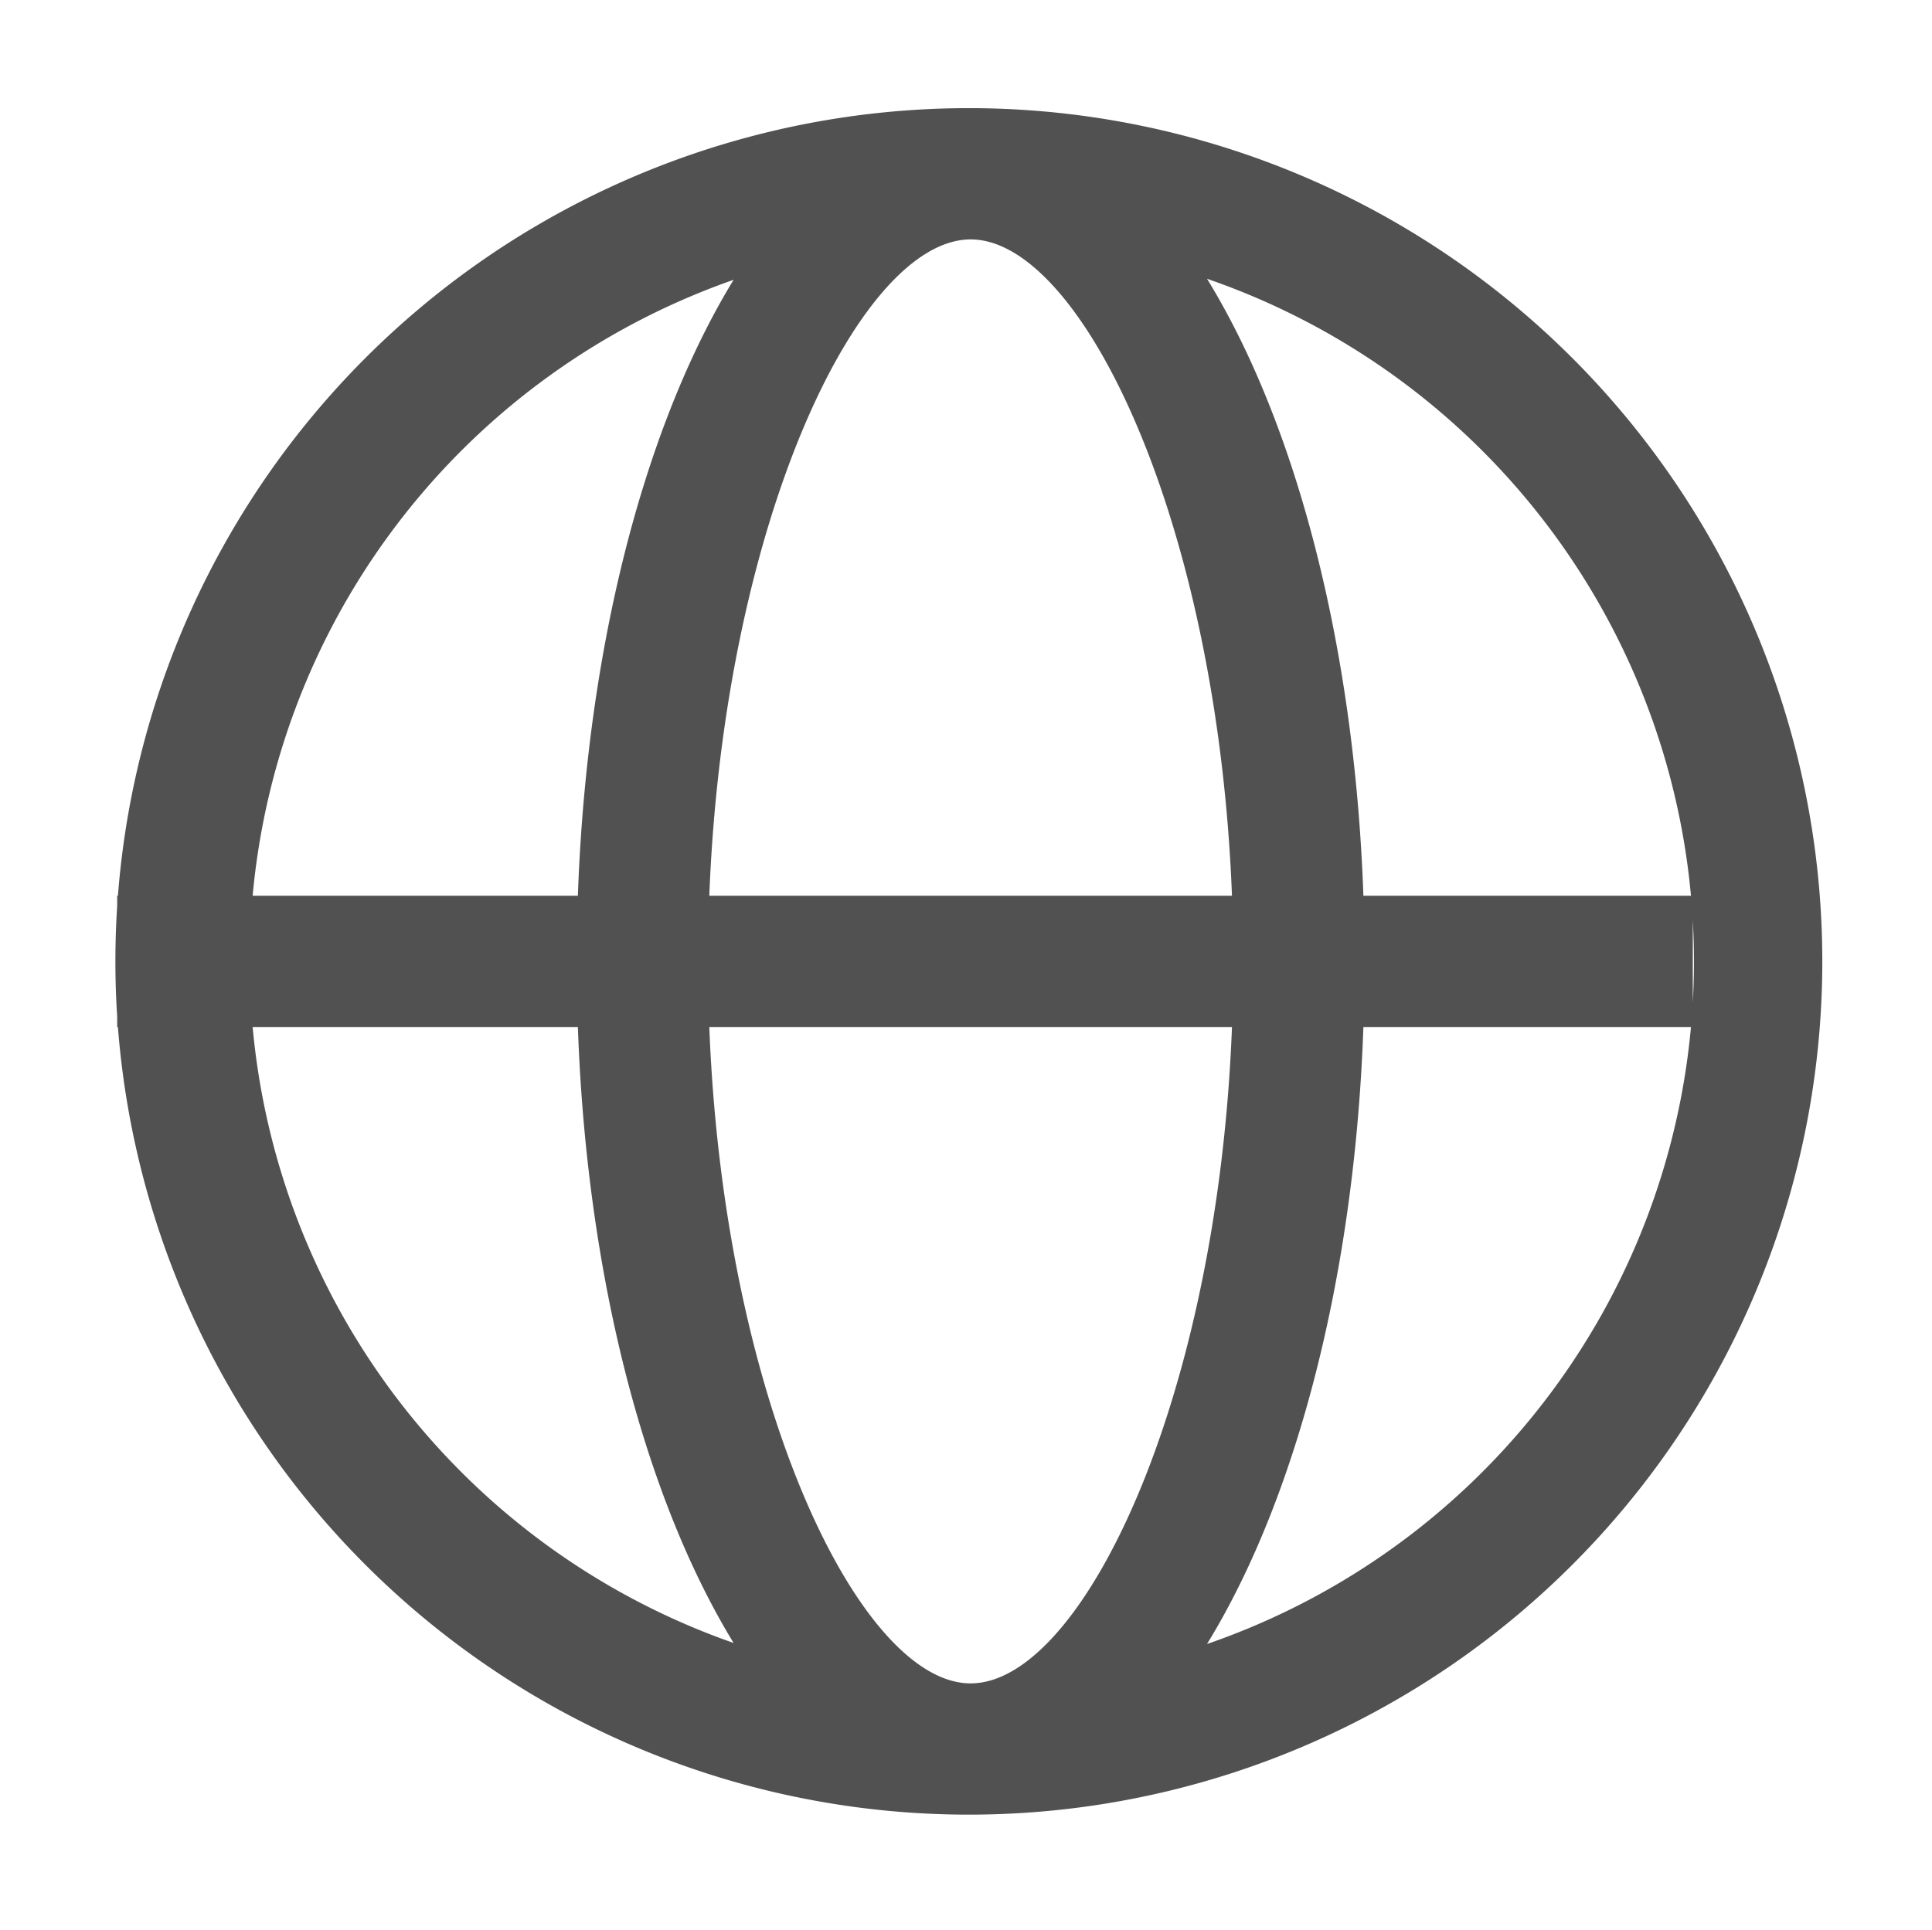 <svg height="64" viewBox="0 0 1025 1024" width="64.062" xmlns="http://www.w3.org/2000/svg"><path d="m514.964 893.302a383.129 383.129 0 1 0 0-766.257 383.129 383.129 0 0 0 0 766.257zm0 69.659a452.789 452.789 0 1 1 0-905.576 452.789 452.789 0 0 1 0 905.576zm-452.79-487.617h835.917v69.66h-835.917zm452.79 417.959c62.205 0 139.318-166.974 139.318-383.13s-77.113-383.128-139.317-383.128-139.321 166.974-139.321 383.127 77.113 383.13 139.32 383.13zm0 69.659c-115.429 0-208.981-202.71-208.981-452.789s93.552-452.788 208.981-452.788 208.978 202.71 208.978 452.786-93.552 452.791-208.977 452.791z" fill="#515151"/></svg>